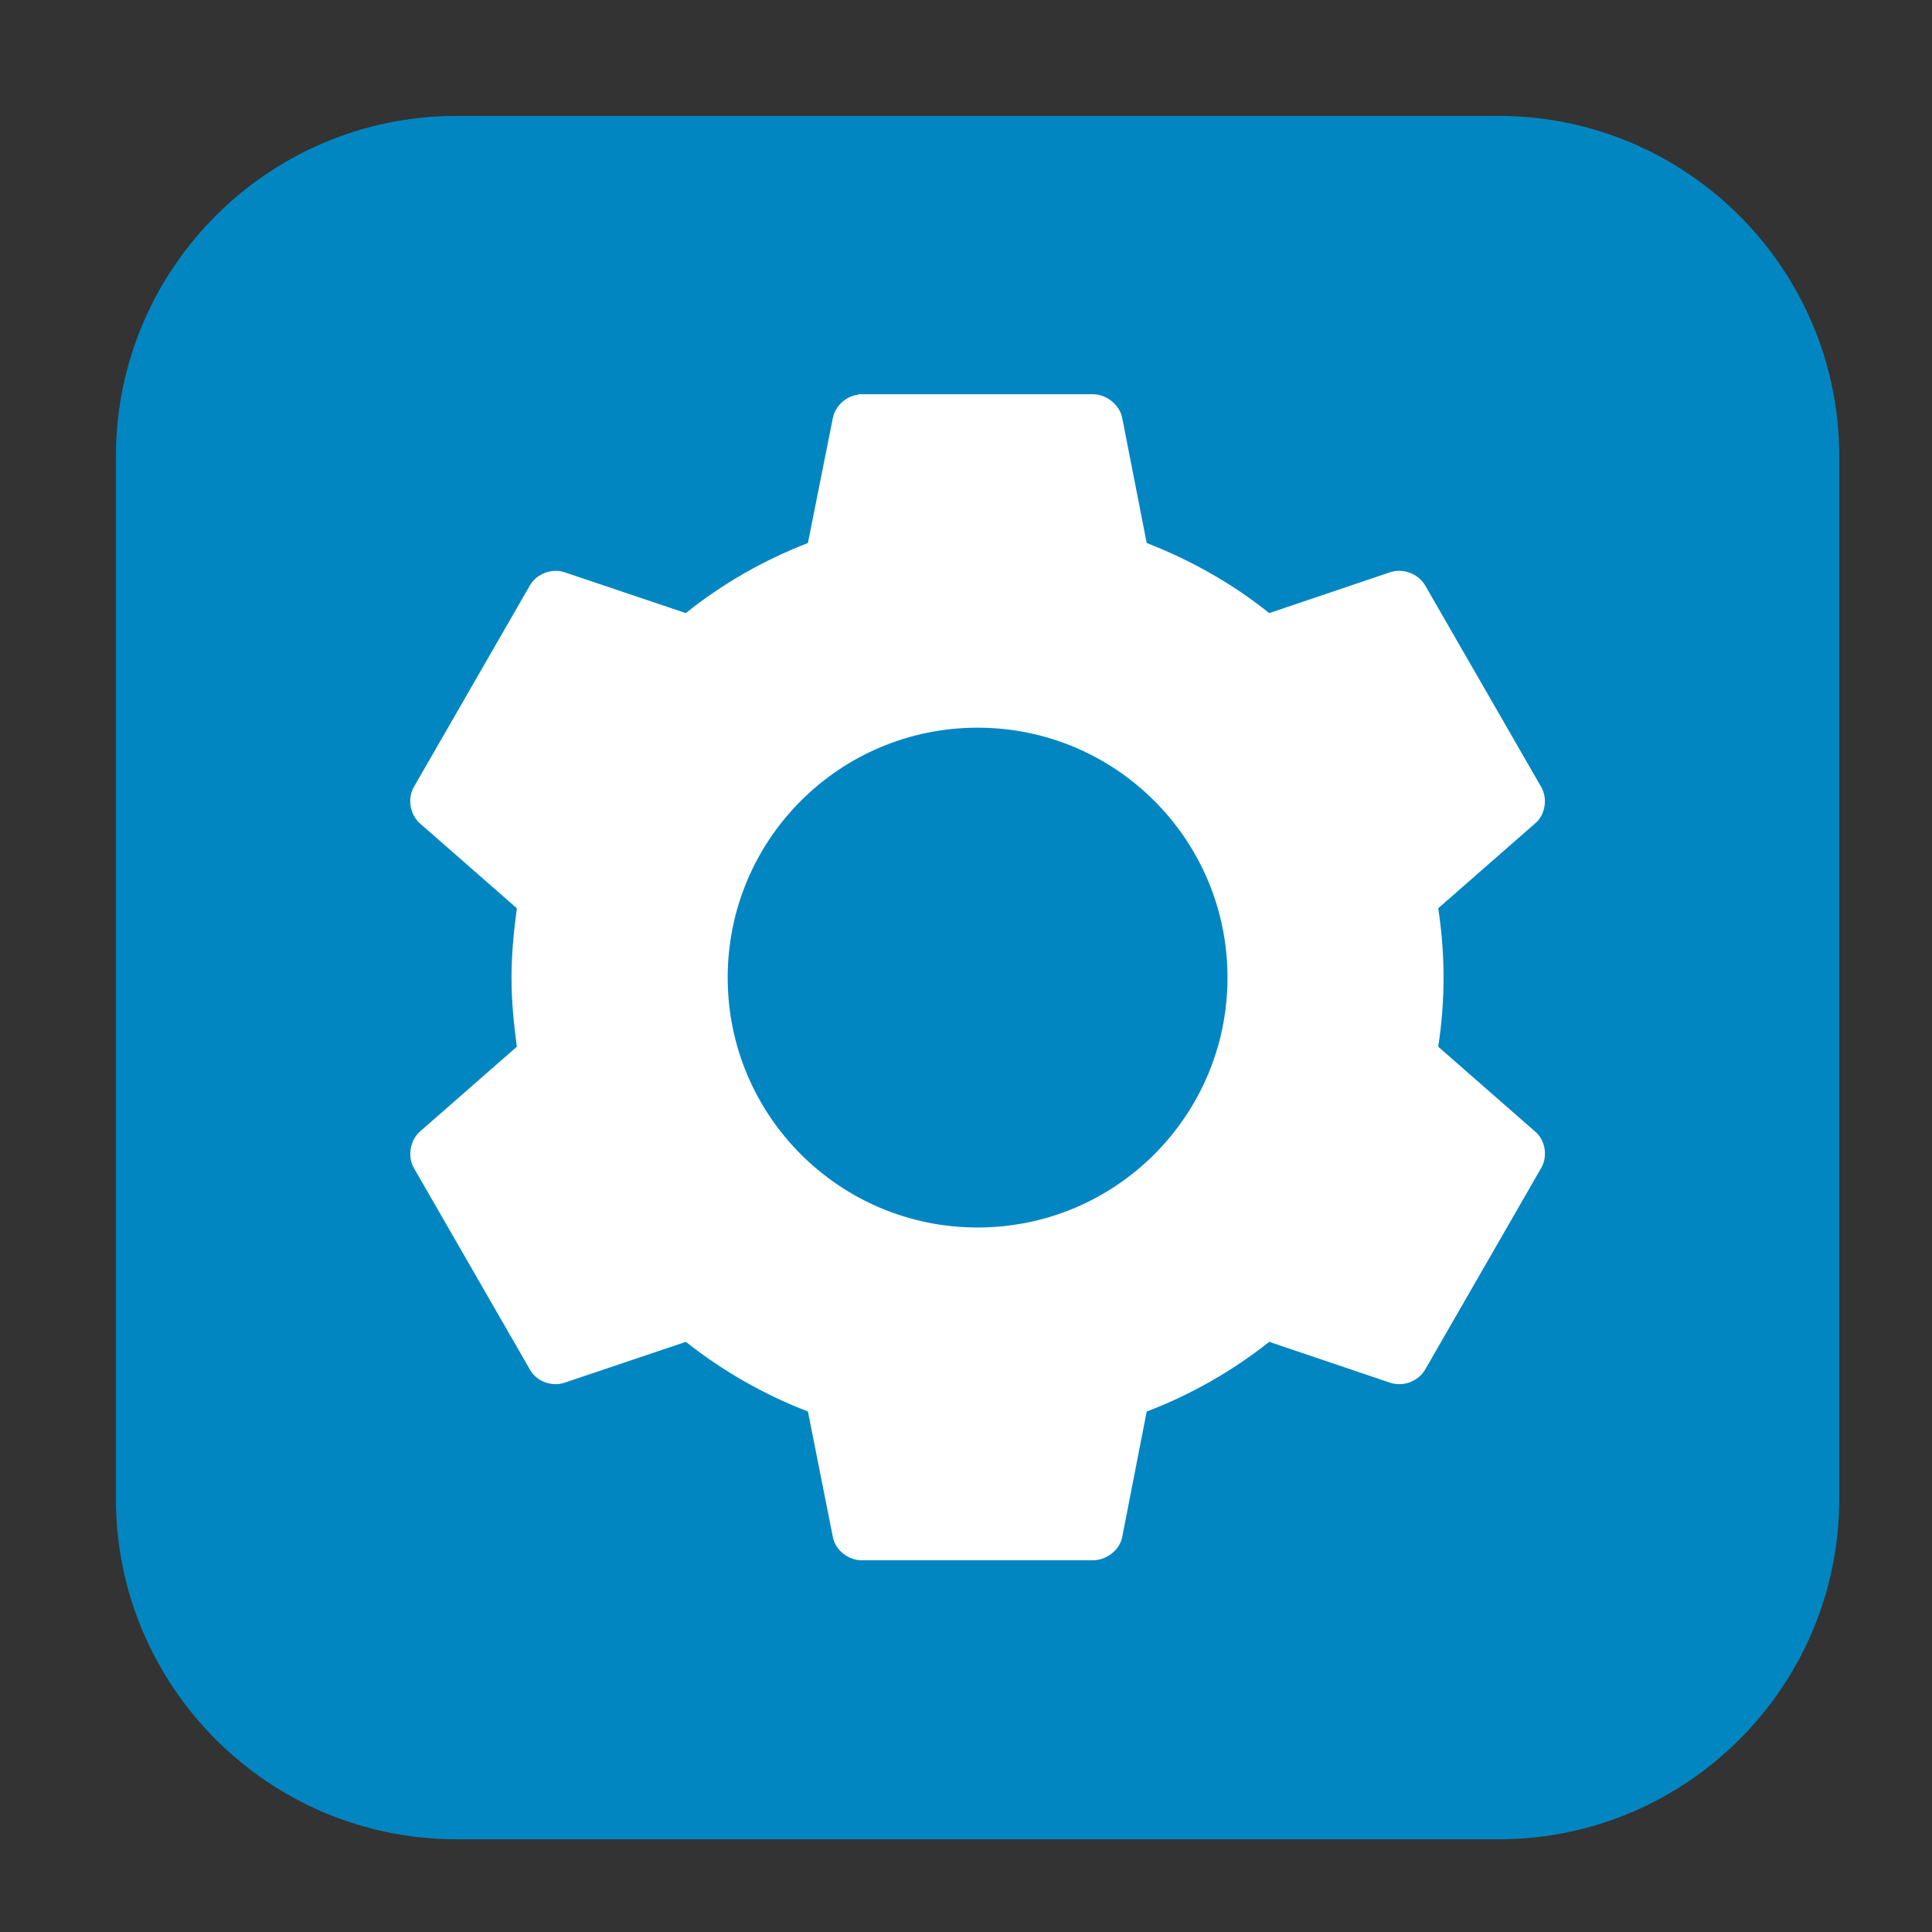<svg height="17pt" viewBox="0 0 17 17" width="17pt" xmlns="http://www.w3.org/2000/svg"><rect x="0" y="0" width="17" height="17" fill="#333333" stroke="none"/><path d="m4.016 1.02h9.172c1.652 0 2.996 1.344 2.996 2.996v9.172c0 1.652-1.344 2.996-2.996 2.996h-9.172c-1.652 0-2.996-1.344-2.996-2.996v-9.172c0-1.652 1.344-2.996 2.996-2.996zm0 0" fill="#0286c2" fill-rule="evenodd"/><path d="m7.551 3.469v.004c-.109.012-.203.102-.223.207l-.219 1.098c-.391.152-.754.359-1.074.617l-1.066-.359c-.109-.039-.246.012-.305.113l-1.023 1.777c-.059.102-.031.246.055.32l.852.746c-.027.203-.047.398-.047.609 0 .211.02.41.047.609l-.852.746c-.086.074-.113.219-.055.32l1.023 1.777c.059.105.195.152.305.113l1.066-.359c.32.254.688.465 1.074.613l.219 1.102c.02.113.129.203.246.207h2.051c.117-.004.23-.094.25-.207l.215-1.102c.391-.148.758-.359 1.078-.613l1.062.359c.113.039.246-.008.309-.113l1.023-1.777c.059-.102.035-.246-.055-.32l-.852-.746c.031-.199.047-.398.047-.609 0-.211-.016-.406-.047-.609l.852-.746c.09-.074.113-.219.055-.32l-1.023-1.777c-.062-.102-.195-.152-.309-.113l-1.062.359c-.32-.258-.688-.465-1.078-.617l-.215-1.098c-.02-.113-.133-.207-.25-.211h-2.051c-.008 0-.016 0-.023 0zm1.051 2.934c1.215 0 2.199.984 2.199 2.199 0 1.215-.984 2.199-2.199 2.199-1.215 0-2.199-.984-2.199-2.199 0-1.215.984-2.199 2.199-2.199zm0 0" fill="#fff"/></svg>